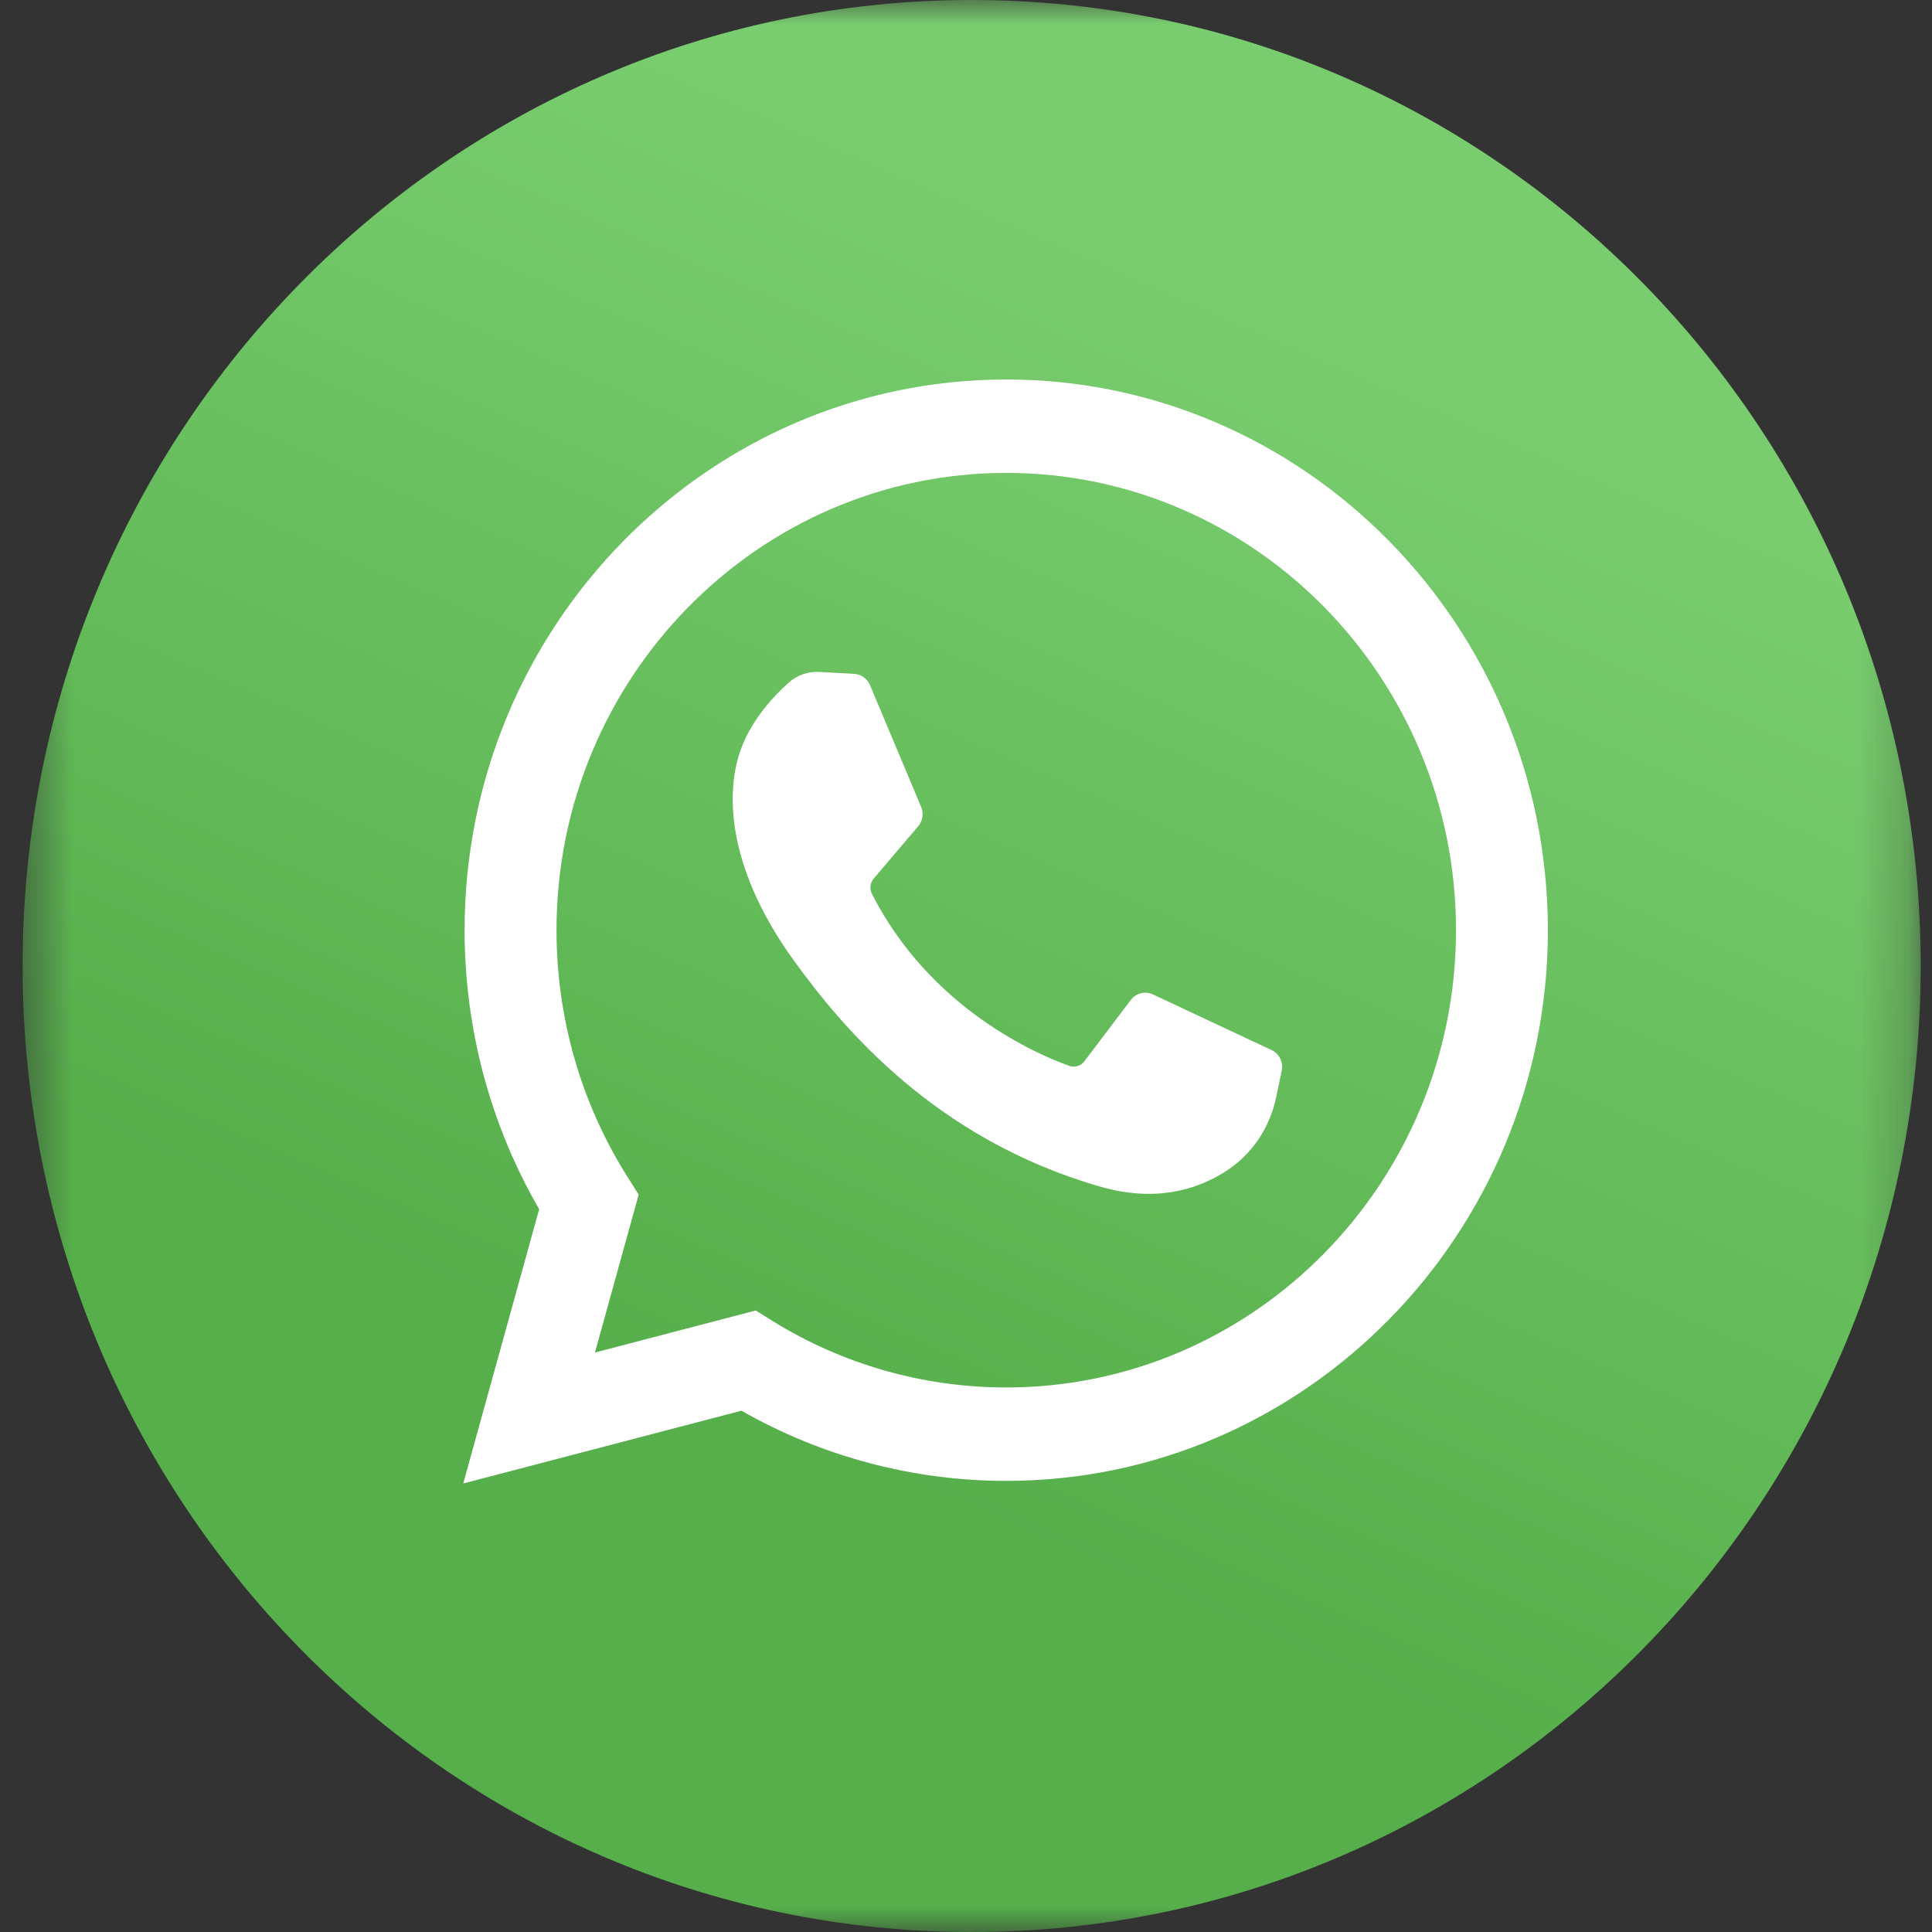 <svg width="40" height="40" viewBox="0 0 40 40" fill="none" xmlns="http://www.w3.org/2000/svg">
<rect x="0" y="0" width="40" height="40" fill="#333333" stroke="none"/>
<g clip-path="url(#clip0_245_10377)">
<mask id="mask0_245_10377" style="mask-type:luminance" maskUnits="userSpaceOnUse" x="0" y="0" width="40" height="40">
<path d="M39.766 0H0.468V40H39.766V0Z" fill="white"/>
</mask>
<g mask="url(#mask0_245_10377)">
<path d="M20.117 40C30.969 40 39.766 31.046 39.766 20C39.766 8.954 30.969 0 20.117 0C9.265 0 0.468 8.954 0.468 20C0.468 31.046 9.265 40 20.117 40Z" fill="url(#paint0_linear_245_10377)"/>
<path fill-rule="evenodd" clip-rule="evenodd" d="M11.163 25.035L9.591 30.714L15.351 29.207C17.02 30.159 18.907 30.66 20.833 30.66C27.016 30.66 32.047 25.546 32.047 19.259C32.047 12.972 27.016 7.857 20.833 7.857C14.65 7.857 9.619 12.972 9.619 19.259C9.619 21.3 10.152 23.288 11.163 25.035ZM15.989 27.346L15.646 27.132L12.318 28.003L13.223 24.733L12.992 24.367C12.03 22.844 11.522 21.078 11.522 19.259C11.522 14.038 15.699 9.791 20.833 9.791C25.968 9.791 30.145 14.038 30.145 19.259C30.145 24.479 25.968 28.726 20.833 28.726C19.119 28.726 17.444 28.249 15.989 27.346ZM16.96 13.912L17.686 13.952C17.829 13.96 17.956 14.05 18.012 14.184L19.071 16.706C19.128 16.84 19.104 16.996 19.01 17.107L18.088 18.192C18.013 18.28 18 18.406 18.053 18.509C19.267 20.889 21.479 21.832 22.139 22.068C22.252 22.108 22.377 22.07 22.45 21.974L23.414 20.701C23.521 20.56 23.71 20.513 23.87 20.588L26.326 21.74C26.486 21.815 26.574 21.993 26.537 22.169L26.421 22.72C26.29 23.343 25.927 23.893 25.4 24.236C24.734 24.669 23.872 24.882 22.776 24.567C19.375 23.588 17.451 21.296 16.419 19.863C15.387 18.43 14.988 16.997 15.246 15.828C15.419 15.043 15.982 14.441 16.335 14.129C16.507 13.977 16.731 13.899 16.96 13.912Z" fill="white"/>
</g>
</g>
<defs>
<linearGradient id="paint0_linear_245_10377" x1="26.668" y1="6.668" x2="16.546" y2="29.87" gradientUnits="userSpaceOnUse">
<stop stop-color="#79CD6F"/>
<stop offset="1" stop-color="#56AF4B"/>
</linearGradient>
<clipPath id="clip0_245_10377">
<rect width="40" height="40" fill="white"/>
</clipPath>
</defs>
</svg>
